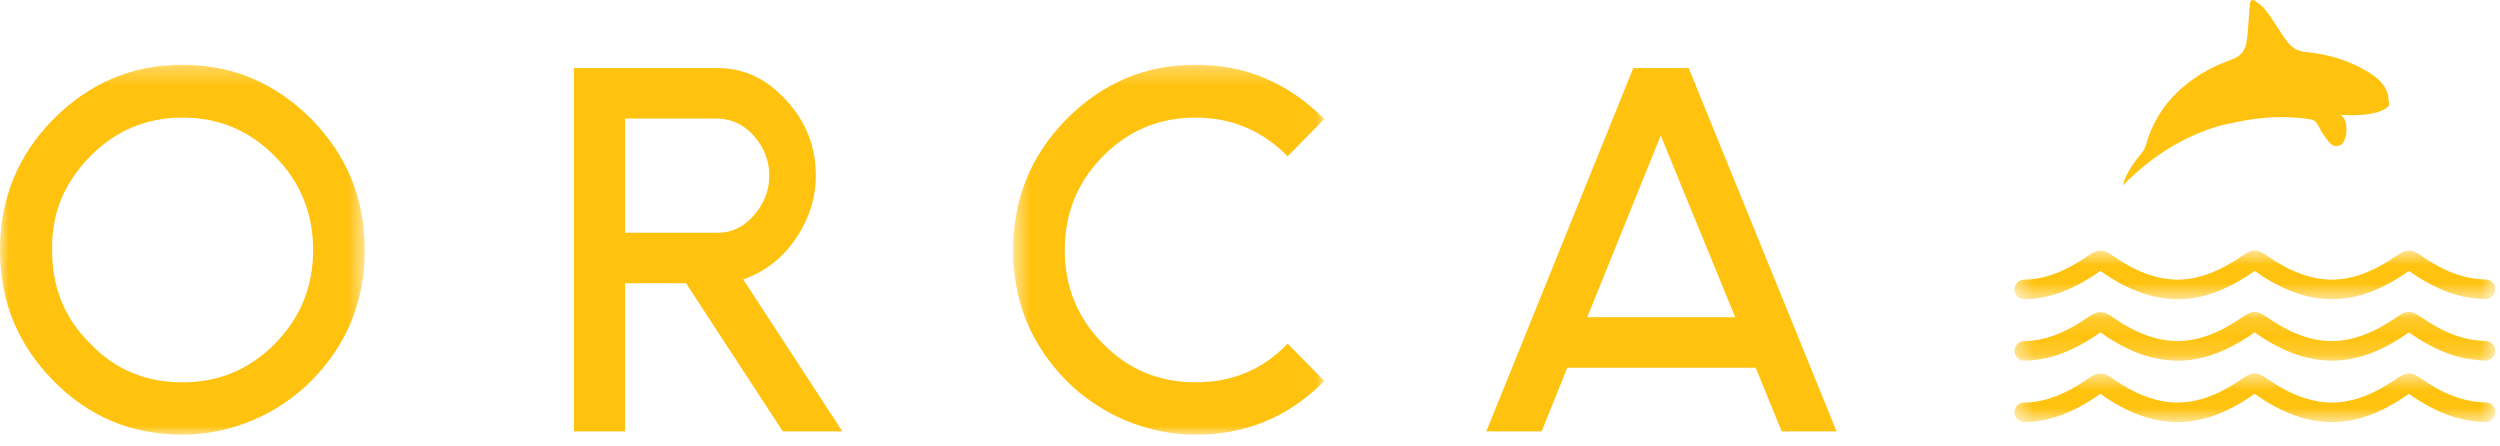 <?xml version="1.0" encoding="UTF-8"?>
<svg width="140px" height="25px" viewBox="0 0 140 25" version="1.1" xmlns="http://www.w3.org/2000/svg" xmlns:xlink="http://www.w3.org/1999/xlink">
    <!-- Generator: Sketch 48 (47235) - http://www.bohemiancoding.com/sketch -->
    <title>Contact Number</title>
    <desc>Created with Sketch.</desc>
    <defs>
        <polygon id="path-1" points="3.43127082e-17 20.999 3.43127082e-17 0.283 20.427 0.283 20.427 20.999"></polygon>
        <polygon id="path-3" points="0.538 21 17.967 21 17.967 0.283 0.538 0.283 0.538 21"></polygon>
        <polygon id="path-5" points="27.341 3.299 27.341 0.567 0.418 0.567 0.418 3.299 27.341 3.299"></polygon>
        <polygon id="path-7" points="27.341 2.857 27.341 0.126 0.418 0.126 0.418 2.857 27.341 2.857"></polygon>
        <polygon id="path-9" points="27.341 3.415 27.341 0.685 0.418 0.685 0.418 3.415 27.341 3.415"></polygon>
    </defs>
    <g id="Home" stroke="none" stroke-width="1" fill="none" fill-rule="evenodd" transform="translate(-250, -30)">
        <g id="Contact-Number" transform="translate(250, 30)">
            <g id="Group-3" transform="translate(0, 3.343)">
                <mask id="mask-2" fill="white">
                    <use xlink:href="#path-1"></use>
                </mask>
                <g id="Clip-2"></g>
                <path d="M15.398,5.41 C13.965,3.956 12.246,3.243 10.214,3.243 C8.207,3.243 6.488,3.956 5.054,5.41 C3.57,6.916 2.867,8.66 2.919,10.694 C2.919,12.756 3.622,14.5 5.054,15.9 C6.436,17.353 8.155,18.067 10.214,18.067 C12.246,18.067 13.965,17.353 15.398,15.9 C16.831,14.447 17.535,12.702 17.535,10.668 C17.535,8.607 16.831,6.863 15.398,5.41 M20.427,10.668 C20.427,13.522 19.436,15.953 17.431,17.988 C15.528,19.889 12.896,20.999 10.214,20.999 C7.373,20.999 4.977,19.996 2.997,17.988 C0.99,15.953 -0,13.522 -0,10.668 C-0,7.788 0.99,5.356 2.997,3.322 C5.029,1.288 7.427,0.283 10.214,0.283 C13.001,0.283 15.398,1.288 17.431,3.322 C19.436,5.356 20.427,7.788 20.427,10.668" id="Fill-1" fill="#FFC20E" mask="url(#mask-2)"></path>
            </g>
            <path d="M35.005,13.034 L40.19,13.034 C40.971,13.034 41.648,12.717 42.222,12.056 C42.794,11.396 43.081,10.655 43.081,9.836 C43.081,9.017 42.794,8.277 42.248,7.644 C41.701,7.008 41.023,6.665 40.19,6.638 L35.005,6.638 L35.005,13.034 Z M41.622,15.649 L47.172,24.157 L43.837,24.157 L38.417,15.861 L35.005,15.861 L35.005,24.157 L32.139,24.157 L32.139,3.811 L40.19,3.811 C41.674,3.811 42.951,4.42 44.046,5.636 C45.14,6.824 45.687,8.223 45.687,9.836 C45.687,11.025 45.348,12.136 44.696,13.165 C44.046,14.195 43.185,14.963 42.144,15.438 L41.622,15.649 Z" id="Fill-4" fill="#FFC20E"></path>
            <g id="Group-8" transform="translate(56.197, 3.343)">
                <mask id="mask-4" fill="white">
                    <use xlink:href="#path-3"></use>
                </mask>
                <g id="Clip-7"></g>
                <path d="M17.967,17.988 C15.988,19.996 13.591,21 10.751,21 C8.067,21 5.436,19.889 3.534,17.988 C1.529,15.954 0.538,13.522 0.538,10.668 C0.538,7.788 1.529,5.356 3.534,3.322 C5.566,1.287 7.963,0.283 10.751,0.283 C13.538,0.283 15.935,1.287 17.967,3.322 L15.909,5.409 C14.477,3.956 12.757,3.243 10.751,3.243 C8.719,3.243 6.999,3.956 5.566,5.409 C4.132,6.863 3.43,8.606 3.43,10.668 C3.43,12.702 4.132,14.446 5.566,15.9 C6.999,17.354 8.719,18.066 10.751,18.066 C12.81,18.066 14.528,17.354 15.909,15.9 L17.967,17.988 Z" id="Fill-6" fill="#FFC20E" mask="url(#mask-4)"></path>
            </g>
            <path d="M88.886,17.763 L97.172,17.763 L93.002,7.59 L88.886,17.763 Z M94.566,3.811 L102.85,24.158 L99.776,24.158 L98.318,20.592 L87.766,20.592 L86.332,24.158 L83.233,24.158 L91.465,3.811 L94.566,3.811 Z" id="Fill-9" fill="#FFC20E"></path>
            <path d="M133.792,5.879 C133.757,5.632 133.764,5.381 133.681,5.165 C133.505,4.698 133.15,4.374 132.739,4.11 C131.64,3.404 130.418,3.038 129.138,2.916 C128.638,2.868 128.315,2.654 128.044,2.276 C127.975,2.18 127.903,2.084 127.835,1.984 C127.527,1.522 127.236,1.046 126.904,0.602 C126.745,0.388 126.523,0.218 126.308,0.058 C126.148,-0.058 126.012,0.003 125.99,0.215 C125.968,0.4 125.97,0.585 125.952,0.771 C125.904,1.336 125.89,1.908 125.786,2.462 C125.703,2.904 125.399,3.19 124.954,3.345 C124.486,3.506 124.023,3.707 123.589,3.949 C121.923,4.881 120.714,6.208 120.177,8.101 C120.13,8.273 120.036,8.442 119.923,8.579 C119.498,9.106 119.078,9.629 118.881,10.379 C120.486,8.766 122.278,7.595 124.465,7.001 L125.599,6.763 C126.824,6.539 128.06,6.488 129.301,6.669 C129.564,6.708 129.711,6.803 129.832,7.052 C129.987,7.372 130.195,7.673 130.418,7.948 C130.583,8.151 130.824,8.263 131.084,8.107 C131.47,7.874 131.514,6.803 131.171,6.517 C131.138,6.489 131.107,6.463 131.075,6.437 C133.521,6.566 133.792,5.879 133.792,5.879" id="Fill-11" fill="#FFC20E"></path>
            <g id="Group-15" transform="translate(112.394, 20.343)">
                <mask id="mask-6" fill="white">
                    <use xlink:href="#path-5"></use>
                </mask>
                <g id="Clip-14"></g>
                <path d="M0.959,3.299 C0.663,3.299 0.422,3.058 0.418,2.756 C0.414,2.452 0.653,2.204 0.953,2.2 C2.11,2.187 3.275,1.745 4.615,0.811 C4.837,0.653 5.039,0.576 5.23,0.576 C5.483,0.576 5.71,0.713 5.898,0.846 C7.168,1.741 8.356,2.186 9.531,2.2 L9.59,2.199 C10.751,2.184 11.914,1.742 13.251,0.811 C13.723,0.482 14.02,0.479 14.537,0.847 C15.81,1.742 17,2.187 18.171,2.2 L18.227,2.199 C19.39,2.184 20.554,1.742 21.889,0.811 C22.121,0.651 22.316,0.576 22.506,0.576 C22.764,0.576 23,0.721 23.177,0.847 C24.437,1.736 25.626,2.176 26.807,2.191 C27.106,2.195 27.346,2.444 27.342,2.746 C27.338,3.048 27.097,3.289 26.8,3.289 L26.794,3.289 C25.388,3.271 24.003,2.767 22.556,1.747 C22.538,1.735 22.521,1.723 22.506,1.713 L22.502,1.716 C20.983,2.777 19.629,3.278 18.241,3.298 L18.172,3.299 C16.763,3.282 15.376,2.774 13.918,1.747 C13.899,1.735 13.882,1.723 13.867,1.713 L13.865,1.715 C12.343,2.777 10.99,3.278 9.602,3.298 L9.531,3.299 C8.12,3.281 6.733,2.774 5.279,1.747 C5.26,1.735 5.245,1.723 5.231,1.714 L5.229,1.715 C3.703,2.778 2.348,3.282 0.965,3.299 L0.959,3.299 Z" id="Fill-13" fill="#FFC20E" mask="url(#mask-6)"></path>
            </g>
            <g id="Group-18" transform="translate(112.394, 17.343)">
                <mask id="mask-8" fill="white">
                    <use xlink:href="#path-7"></use>
                </mask>
                <g id="Clip-17"></g>
                <path d="M0.959,2.857 C0.663,2.857 0.422,2.616 0.418,2.314 C0.414,2.011 0.653,1.762 0.953,1.758 C2.11,1.746 3.275,1.302 4.615,0.368 C4.837,0.211 5.039,0.135 5.23,0.135 C5.481,0.135 5.708,0.27 5.896,0.403 C7.168,1.3 8.357,1.744 9.531,1.758 L9.59,1.758 C10.75,1.742 11.914,1.3 13.251,0.368 C13.718,0.043 14.015,0.036 14.536,0.404 C15.81,1.3 17,1.746 18.171,1.758 L18.227,1.758 C19.39,1.742 20.554,1.3 21.889,0.368 C22.363,0.04 22.659,0.038 23.176,0.404 C24.437,1.294 25.625,1.734 26.808,1.75 C27.106,1.754 27.346,2.002 27.342,2.305 C27.338,2.607 27.096,2.848 26.8,2.848 L26.793,2.848 C25.387,2.829 24.002,2.325 22.555,1.304 C22.538,1.292 22.522,1.28 22.507,1.272 C22.507,1.272 22.504,1.272 22.503,1.274 C20.983,2.336 19.628,2.837 18.241,2.857 L18.172,2.857 C16.764,2.841 15.376,2.333 13.918,1.304 C13.899,1.292 13.882,1.28 13.868,1.272 L13.866,1.272 C12.343,2.336 10.989,2.837 9.602,2.857 L9.531,2.857 C8.121,2.84 6.733,2.333 5.279,1.304 C5.26,1.292 5.245,1.282 5.231,1.272 L5.23,1.272 C3.703,2.337 2.348,2.841 0.965,2.857 L0.959,2.857 Z" id="Fill-16" fill="#FFC20E" mask="url(#mask-8)"></path>
            </g>
            <g id="Group-21" transform="translate(112.394, 13.343)">
                <mask id="mask-10" fill="white">
                    <use xlink:href="#path-9"></use>
                </mask>
                <g id="Clip-20"></g>
                <path d="M0.959,3.415 C0.663,3.415 0.422,3.174 0.418,2.873 C0.414,2.569 0.653,2.321 0.953,2.317 C2.11,2.303 3.275,1.861 4.614,0.927 C4.841,0.768 5.038,0.693 5.23,0.693 C5.483,0.693 5.71,0.829 5.898,0.961 C7.168,1.858 8.357,2.302 9.531,2.317 L9.59,2.316 C10.751,2.301 11.914,1.859 13.251,0.927 C13.724,0.6 14.026,0.599 14.537,0.962 C15.81,1.858 16.999,2.302 18.172,2.317 L18.227,2.316 C19.39,2.301 20.554,1.859 21.889,0.927 C22.367,0.597 22.67,0.601 23.177,0.963 C24.437,1.852 25.627,2.292 26.807,2.307 C27.106,2.311 27.346,2.56 27.342,2.863 C27.338,3.164 27.097,3.405 26.8,3.405 L26.794,3.405 C25.39,3.388 24.004,2.883 22.556,1.863 C22.538,1.85 22.521,1.839 22.506,1.829 L22.501,1.833 C20.983,2.893 19.629,3.396 18.241,3.414 L18.172,3.415 C16.762,3.397 15.375,2.89 13.918,1.863 C13.899,1.85 13.882,1.839 13.867,1.829 C13.867,1.829 13.866,1.831 13.866,1.831 C12.343,2.893 10.99,3.396 9.602,3.414 L9.531,3.415 C8.12,3.396 6.733,2.89 5.279,1.863 C5.26,1.85 5.245,1.839 5.231,1.829 L5.229,1.83 C3.703,2.895 2.349,3.398 0.965,3.415 L0.959,3.415 Z" id="Fill-19" fill="#FFC20E" mask="url(#mask-10)"></path>
            </g>
        </g>
    </g>
</svg>